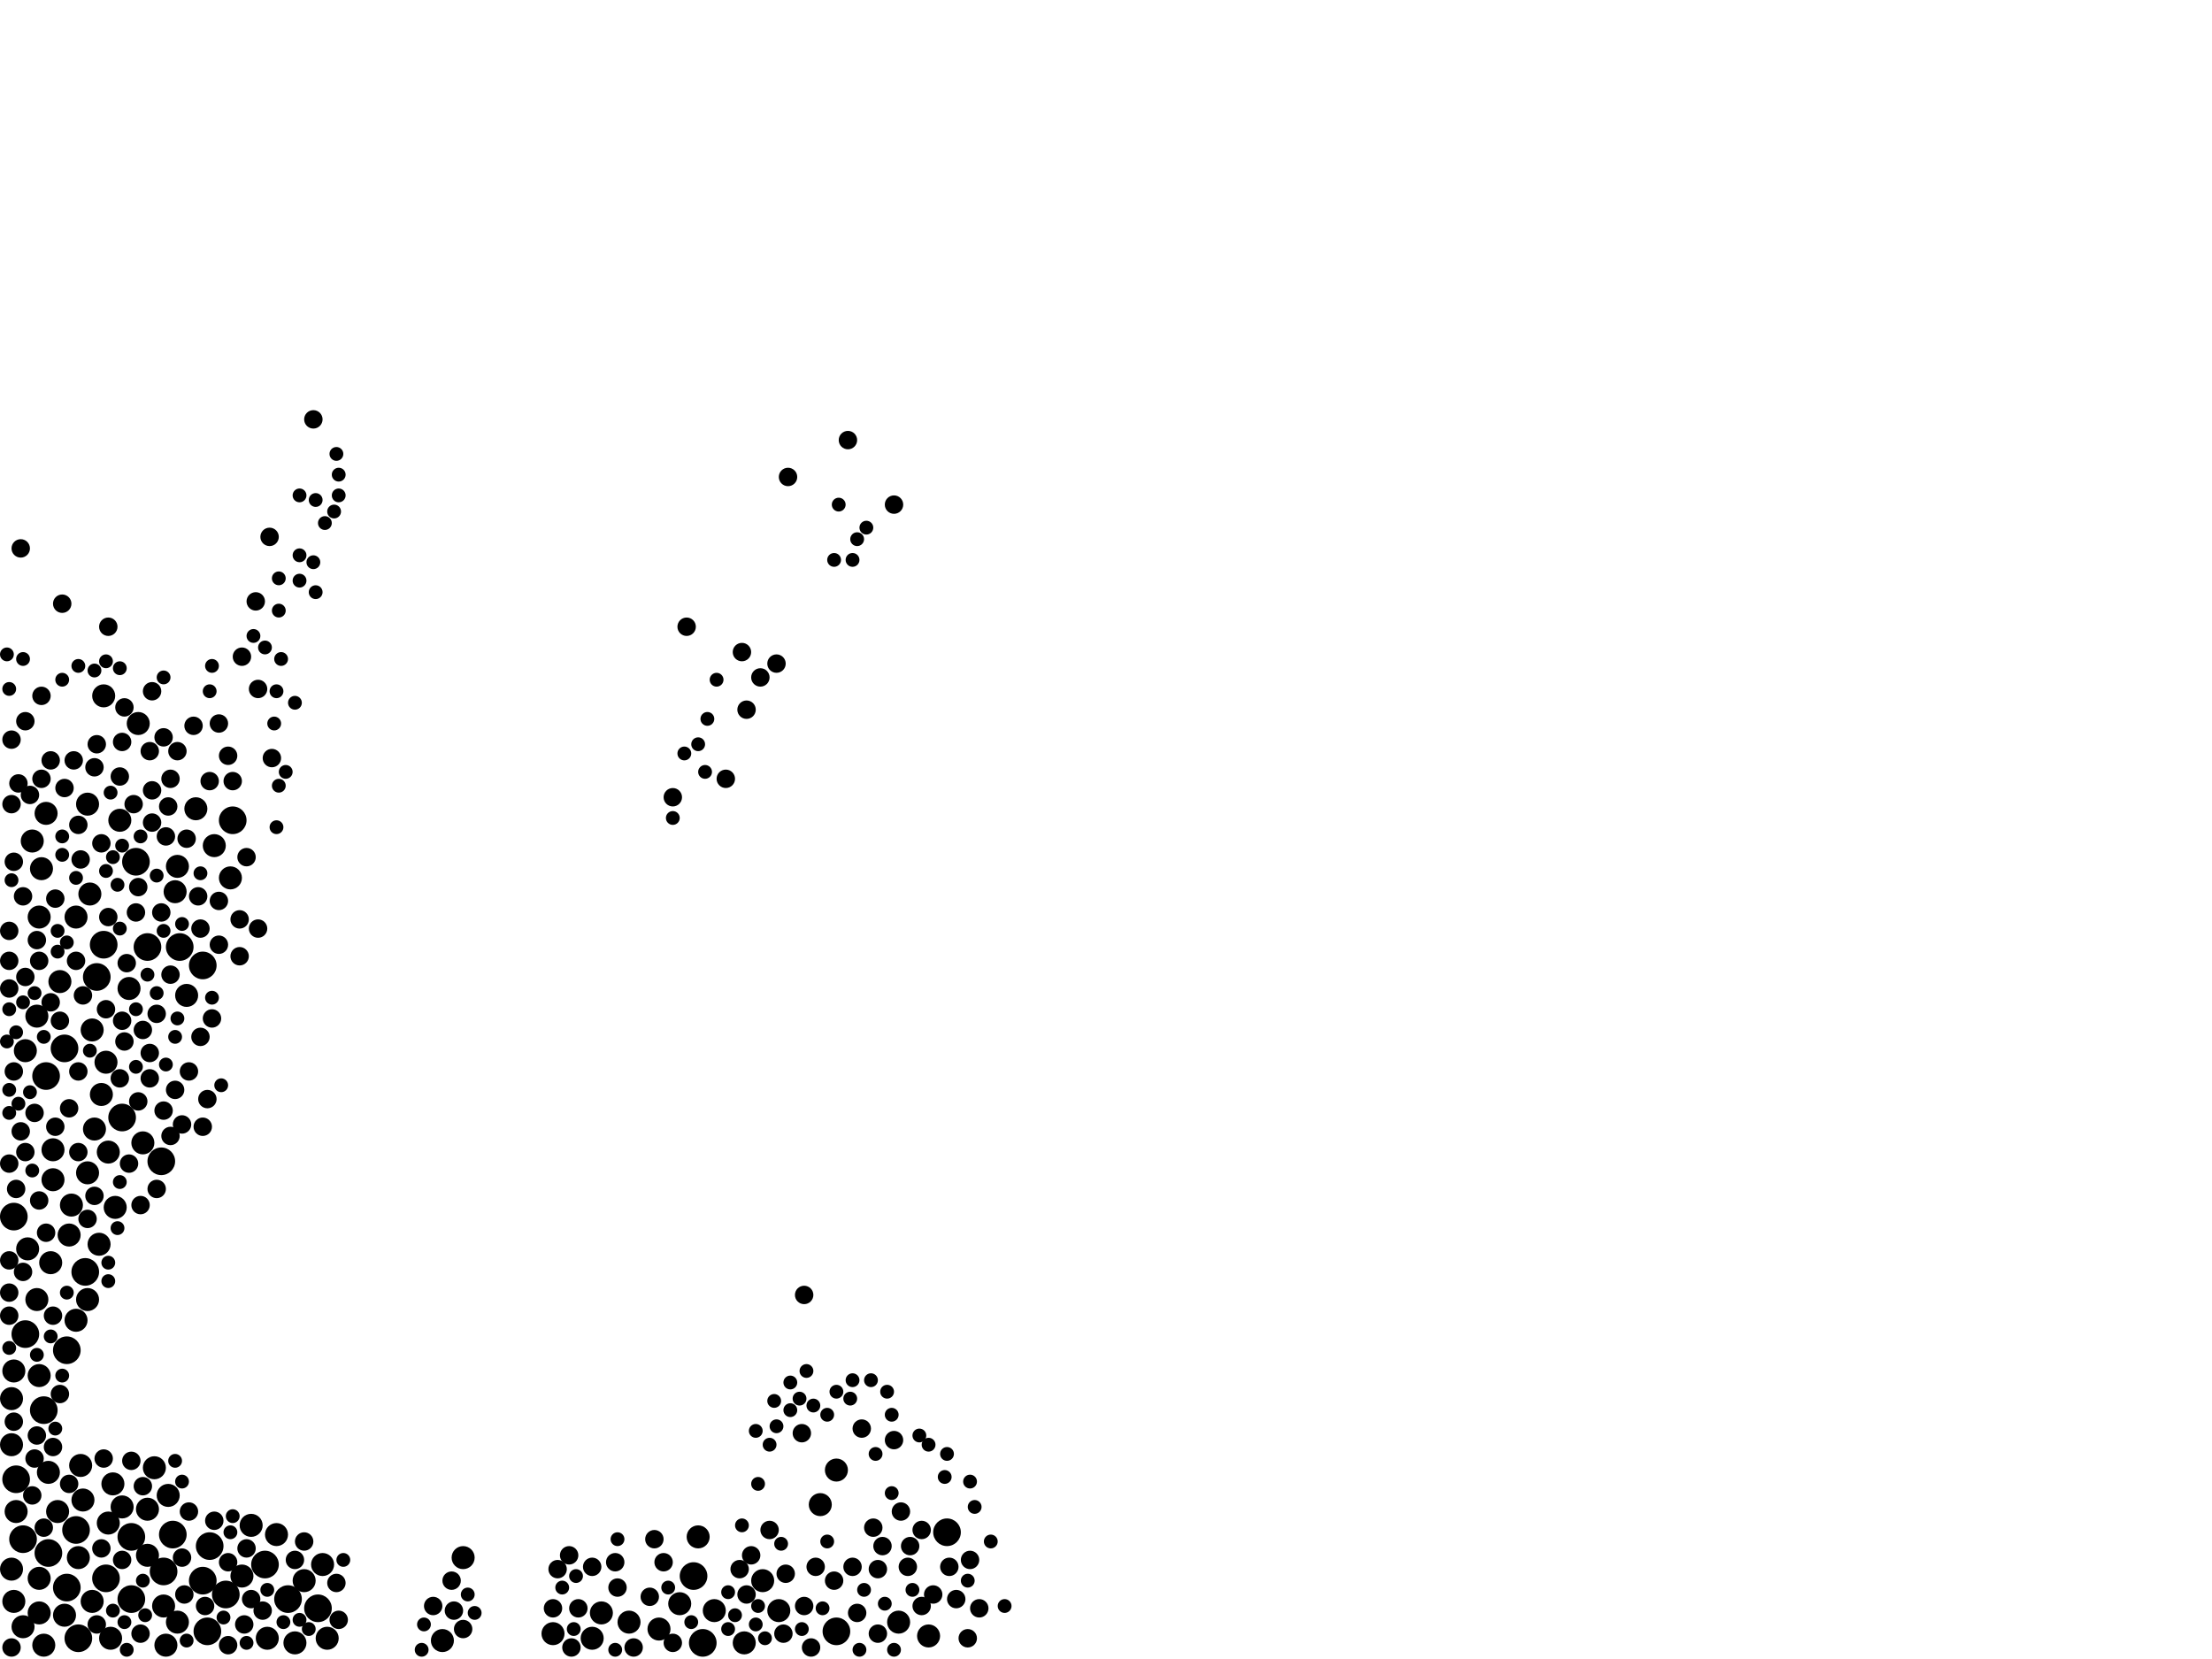 <?xml version="1.0" encoding="utf-8"?>
<svg xmlns="http://www.w3.org/2000/svg"
     xmlns:xlink="http://www.w3.org/1999/xlink" width="1920" height="1440" >

            <defs>
            <style type="text/css"><![CDATA[
circle {stroke: none;}
.c0 {fill: #000000;}
]]></style>
            </defs>
<rect x="0" y="0" width="1920" height="1440" fill="white"/>
<circle cx="114" cy="1334" r="12" class="c0"/>
<circle cx="150" cy="1332" r="12" class="c0"/>
<circle cx="276" cy="1396" r="12" class="c0"/>
<circle cx="250" cy="1388" r="12" class="c0"/>
<circle cx="726" cy="1416" r="12" class="c0"/>
<circle cx="176" cy="1372" r="12" class="c0"/>
<circle cx="180" cy="1416" r="12" class="c0"/>
<circle cx="84" cy="848" r="12" class="c0"/>
<circle cx="602" cy="1368" r="12" class="c0"/>
<circle cx="22" cy="1158" r="12" class="c0"/>
<circle cx="182" cy="1342" r="12" class="c0"/>
<circle cx="12" cy="1056" r="12" class="c0"/>
<circle cx="230" cy="1358" r="12" class="c0"/>
<circle cx="140" cy="1008" r="12" class="c0"/>
<circle cx="68" cy="1422" r="12" class="c0"/>
<circle cx="106" cy="970" r="12" class="c0"/>
<circle cx="196" cy="1384" r="12" class="c0"/>
<circle cx="38" cy="1224" r="12" class="c0"/>
<circle cx="610" cy="1426" r="12" class="c0"/>
<circle cx="56" cy="910" r="12" class="c0"/>
<circle cx="92" cy="1370" r="12" class="c0"/>
<circle cx="822" cy="1330" r="12" class="c0"/>
<circle cx="74" cy="1104" r="12" class="c0"/>
<circle cx="20" cy="1336" r="12" class="c0"/>
<circle cx="42" cy="1348" r="12" class="c0"/>
<circle cx="156" cy="822" r="12" class="c0"/>
<circle cx="128" cy="822" r="12" class="c0"/>
<circle cx="66" cy="1328" r="12" class="c0"/>
<circle cx="40" cy="934" r="12" class="c0"/>
<circle cx="118" cy="748" r="12" class="c0"/>
<circle cx="176" cy="838" r="12" class="c0"/>
<circle cx="142" cy="1364" r="12" class="c0"/>
<circle cx="90" cy="820" r="12" class="c0"/>
<circle cx="114" cy="1388" r="12" class="c0"/>
<circle cx="202" cy="712" r="12" class="c0"/>
<circle cx="58" cy="1378" r="12" class="c0"/>
<circle cx="14" cy="1284" r="12" class="c0"/>
<circle cx="58" cy="1172" r="12" class="c0"/>
<circle cx="210" cy="1368" r="10" class="c0"/>
<circle cx="66" cy="796" r="10" class="c0"/>
<circle cx="646" cy="1426" r="10" class="c0"/>
<circle cx="34" cy="1400" r="10" class="c0"/>
<circle cx="186" cy="734" r="10" class="c0"/>
<circle cx="402" cy="1352" r="10" class="c0"/>
<circle cx="10" cy="1362" r="10" class="c0"/>
<circle cx="240" cy="1332" r="10" class="c0"/>
<circle cx="480" cy="1418" r="10" class="c0"/>
<circle cx="152" cy="774" r="10" class="c0"/>
<circle cx="80" cy="1390" r="10" class="c0"/>
<circle cx="284" cy="1422" r="10" class="c0"/>
<circle cx="256" cy="1426" r="10" class="c0"/>
<circle cx="620" cy="1398" r="10" class="c0"/>
<circle cx="96" cy="1422" r="10" class="c0"/>
<circle cx="606" cy="1334" r="10" class="c0"/>
<circle cx="94" cy="1322" r="10" class="c0"/>
<circle cx="32" cy="882" r="10" class="c0"/>
<circle cx="80" cy="894" r="10" class="c0"/>
<circle cx="50" cy="1312" r="10" class="c0"/>
<circle cx="66" cy="1146" r="10" class="c0"/>
<circle cx="128" cy="1310" r="10" class="c0"/>
<circle cx="42" cy="1278" r="10" class="c0"/>
<circle cx="98" cy="1288" r="10" class="c0"/>
<circle cx="144" cy="1428" r="10" class="c0"/>
<circle cx="34" cy="1194" r="10" class="c0"/>
<circle cx="104" cy="712" r="10" class="c0"/>
<circle cx="72" cy="1302" r="10" class="c0"/>
<circle cx="62" cy="1046" r="10" class="c0"/>
<circle cx="20" cy="1412" r="10" class="c0"/>
<circle cx="76" cy="698" r="10" class="c0"/>
<circle cx="590" cy="1392" r="10" class="c0"/>
<circle cx="32" cy="1128" r="10" class="c0"/>
<circle cx="14" cy="1312" r="10" class="c0"/>
<circle cx="10" cy="1214" r="10" class="c0"/>
<circle cx="34" cy="796" r="10" class="c0"/>
<circle cx="280" cy="1358" r="10" class="c0"/>
<circle cx="106" cy="1308" r="10" class="c0"/>
<circle cx="88" cy="950" r="10" class="c0"/>
<circle cx="10" cy="1254" r="10" class="c0"/>
<circle cx="780" cy="1408" r="10" class="c0"/>
<circle cx="76" cy="1128" r="10" class="c0"/>
<circle cx="806" cy="1420" r="10" class="c0"/>
<circle cx="38" cy="1428" r="10" class="c0"/>
<circle cx="70" cy="1272" r="10" class="c0"/>
<circle cx="676" cy="1398" r="10" class="c0"/>
<circle cx="134" cy="1274" r="10" class="c0"/>
<circle cx="90" cy="604" r="10" class="c0"/>
<circle cx="34" cy="1370" r="10" class="c0"/>
<circle cx="218" cy="1324" r="10" class="c0"/>
<circle cx="712" cy="1306" r="10" class="c0"/>
<circle cx="92" cy="922" r="10" class="c0"/>
<circle cx="662" cy="1372" r="10" class="c0"/>
<circle cx="146" cy="1298" r="10" class="c0"/>
<circle cx="120" cy="628" r="10" class="c0"/>
<circle cx="572" cy="1414" r="10" class="c0"/>
<circle cx="232" cy="1422" r="10" class="c0"/>
<circle cx="46" cy="1024" r="10" class="c0"/>
<circle cx="522" cy="1400" r="10" class="c0"/>
<circle cx="100" cy="1048" r="10" class="c0"/>
<circle cx="24" cy="1084" r="10" class="c0"/>
<circle cx="264" cy="1372" r="10" class="c0"/>
<circle cx="36" cy="754" r="10" class="c0"/>
<circle cx="142" cy="1394" r="10" class="c0"/>
<circle cx="22" cy="912" r="10" class="c0"/>
<circle cx="82" cy="980" r="10" class="c0"/>
<circle cx="124" cy="992" r="10" class="c0"/>
<circle cx="28" cy="730" r="10" class="c0"/>
<circle cx="170" cy="702" r="10" class="c0"/>
<circle cx="60" cy="1072" r="10" class="c0"/>
<circle cx="44" cy="1096" r="10" class="c0"/>
<circle cx="384" cy="1424" r="10" class="c0"/>
<circle cx="40" cy="706" r="10" class="c0"/>
<circle cx="162" cy="864" r="10" class="c0"/>
<circle cx="112" cy="858" r="10" class="c0"/>
<circle cx="12" cy="1190" r="10" class="c0"/>
<circle cx="12" cy="1390" r="10" class="c0"/>
<circle cx="200" cy="762" r="10" class="c0"/>
<circle cx="76" cy="1018" r="10" class="c0"/>
<circle cx="56" cy="1402" r="10" class="c0"/>
<circle cx="154" cy="752" r="10" class="c0"/>
<circle cx="52" cy="852" r="10" class="c0"/>
<circle cx="86" cy="1080" r="10" class="c0"/>
<circle cx="514" cy="1422" r="10" class="c0"/>
<circle cx="154" cy="1408" r="10" class="c0"/>
<circle cx="94" cy="1000" r="10" class="c0"/>
<circle cx="68" cy="1352" r="10" class="c0"/>
<circle cx="726" cy="1276" r="10" class="c0"/>
<circle cx="46" cy="998" r="10" class="c0"/>
<circle cx="546" cy="1408" r="10" class="c0"/>
<circle cx="128" cy="1350" r="10" class="c0"/>
<circle cx="78" cy="776" r="10" class="c0"/>
<circle cx="104" cy="674" r="8" class="c0"/>
<circle cx="68" cy="930" r="8" class="c0"/>
<circle cx="8" cy="1142" r="8" class="c0"/>
<circle cx="762" cy="1362" r="8" class="c0"/>
<circle cx="256" cy="1354" r="8" class="c0"/>
<circle cx="146" cy="700" r="8" class="c0"/>
<circle cx="160" cy="1384" r="8" class="c0"/>
<circle cx="132" cy="714" r="8" class="c0"/>
<circle cx="122" cy="1418" r="8" class="c0"/>
<circle cx="88" cy="1344" r="8" class="c0"/>
<circle cx="824" cy="1360" r="8" class="c0"/>
<circle cx="118" cy="792" r="8" class="c0"/>
<circle cx="162" cy="728" r="8" class="c0"/>
<circle cx="630" cy="676" r="8" class="c0"/>
<circle cx="766" cy="1342" r="8" class="c0"/>
<circle cx="30" cy="966" r="8" class="c0"/>
<circle cx="28" cy="1298" r="8" class="c0"/>
<circle cx="840" cy="1422" r="8" class="c0"/>
<circle cx="680" cy="1418" r="8" class="c0"/>
<circle cx="16" cy="680" r="8" class="c0"/>
<circle cx="60" cy="962" r="8" class="c0"/>
<circle cx="222" cy="522" r="8" class="c0"/>
<circle cx="120" cy="956" r="8" class="c0"/>
<circle cx="164" cy="930" r="8" class="c0"/>
<circle cx="172" cy="778" r="8" class="c0"/>
<circle cx="48" cy="978" r="8" class="c0"/>
<circle cx="158" cy="976" r="8" class="c0"/>
<circle cx="52" cy="886" r="8" class="c0"/>
<circle cx="212" cy="1410" r="8" class="c0"/>
<circle cx="810" cy="1384" r="8" class="c0"/>
<circle cx="56" cy="684" r="8" class="c0"/>
<circle cx="124" cy="894" r="8" class="c0"/>
<circle cx="18" cy="476" r="8" class="c0"/>
<circle cx="14" cy="1032" r="8" class="c0"/>
<circle cx="22" cy="1000" r="8" class="c0"/>
<circle cx="32" cy="1246" r="8" class="c0"/>
<circle cx="8" cy="858" r="8" class="c0"/>
<circle cx="394" cy="1398" r="8" class="c0"/>
<circle cx="224" cy="806" r="8" class="c0"/>
<circle cx="114" cy="1268" r="8" class="c0"/>
<circle cx="514" cy="1360" r="8" class="c0"/>
<circle cx="228" cy="1398" r="8" class="c0"/>
<circle cx="148" cy="676" r="8" class="c0"/>
<circle cx="108" cy="614" r="8" class="c0"/>
<circle cx="164" cy="1312" r="8" class="c0"/>
<circle cx="698" cy="1394" r="8" class="c0"/>
<circle cx="484" cy="1362" r="8" class="c0"/>
<circle cx="176" cy="978" r="8" class="c0"/>
<circle cx="142" cy="640" r="8" class="c0"/>
<circle cx="708" cy="1360" r="8" class="c0"/>
<circle cx="648" cy="1384" r="8" class="c0"/>
<circle cx="704" cy="1430" r="8" class="c0"/>
<circle cx="20" cy="778" r="8" class="c0"/>
<circle cx="830" cy="1388" r="8" class="c0"/>
<circle cx="106" cy="886" r="8" class="c0"/>
<circle cx="736" cy="382" r="8" class="c0"/>
<circle cx="740" cy="1360" r="8" class="c0"/>
<circle cx="564" cy="1386" r="8" class="c0"/>
<circle cx="208" cy="830" r="8" class="c0"/>
<circle cx="34" cy="1042" r="8" class="c0"/>
<circle cx="214" cy="744" r="8" class="c0"/>
<circle cx="106" cy="1354" r="8" class="c0"/>
<circle cx="90" cy="1266" r="8" class="c0"/>
<circle cx="52" cy="1210" r="8" class="c0"/>
<circle cx="698" cy="1124" r="8" class="c0"/>
<circle cx="18" cy="982" r="8" class="c0"/>
<circle cx="84" cy="646" r="8" class="c0"/>
<circle cx="40" cy="1070" r="8" class="c0"/>
<circle cx="168" cy="630" r="8" class="c0"/>
<circle cx="8" cy="1010" r="8" class="c0"/>
<circle cx="72" cy="864" r="8" class="c0"/>
<circle cx="48" cy="780" r="8" class="c0"/>
<circle cx="152" cy="946" r="8" class="c0"/>
<circle cx="790" cy="1342" r="8" class="c0"/>
<circle cx="190" cy="628" r="8" class="c0"/>
<circle cx="88" cy="732" r="8" class="c0"/>
<circle cx="758" cy="1326" r="8" class="c0"/>
<circle cx="744" cy="1400" r="8" class="c0"/>
<circle cx="10" cy="698" r="8" class="c0"/>
<circle cx="34" cy="834" r="8" class="c0"/>
<circle cx="576" cy="1356" r="8" class="c0"/>
<circle cx="130" cy="914" r="8" class="c0"/>
<circle cx="292" cy="1374" r="8" class="c0"/>
<circle cx="652" cy="1350" r="8" class="c0"/>
<circle cx="198" cy="1428" r="8" class="c0"/>
<circle cx="174" cy="900" r="8" class="c0"/>
<circle cx="94" cy="796" r="8" class="c0"/>
<circle cx="64" cy="660" r="8" class="c0"/>
<circle cx="68" cy="716" r="8" class="c0"/>
<circle cx="534" cy="1356" r="8" class="c0"/>
<circle cx="60" cy="1288" r="8" class="c0"/>
<circle cx="148" cy="846" r="8" class="c0"/>
<circle cx="788" cy="1360" r="8" class="c0"/>
<circle cx="36" cy="676" r="8" class="c0"/>
<circle cx="76" cy="1058" r="8" class="c0"/>
<circle cx="136" cy="880" r="8" class="c0"/>
<circle cx="46" cy="1142" r="8" class="c0"/>
<circle cx="94" cy="544" r="8" class="c0"/>
<circle cx="376" cy="1394" r="8" class="c0"/>
<circle cx="800" cy="1394" r="8" class="c0"/>
<circle cx="8" cy="1122" r="8" class="c0"/>
<circle cx="782" cy="1312" r="8" class="c0"/>
<circle cx="10" cy="1430" r="8" class="c0"/>
<circle cx="218" cy="1388" r="8" class="c0"/>
<circle cx="648" cy="616" r="8" class="c0"/>
<circle cx="26" cy="690" r="8" class="c0"/>
<circle cx="104" cy="936" r="8" class="c0"/>
<circle cx="724" cy="1372" r="8" class="c0"/>
<circle cx="496" cy="1430" r="8" class="c0"/>
<circle cx="46" cy="1256" r="8" class="c0"/>
<circle cx="132" cy="600" r="8" class="c0"/>
<circle cx="130" cy="936" r="8" class="c0"/>
<circle cx="120" cy="770" r="8" class="c0"/>
<circle cx="502" cy="1396" r="8" class="c0"/>
<circle cx="44" cy="870" r="8" class="c0"/>
<circle cx="84" cy="1410" r="8" class="c0"/>
<circle cx="132" cy="686" r="8" class="c0"/>
<circle cx="124" cy="1290" r="8" class="c0"/>
<circle cx="130" cy="652" r="8" class="c0"/>
<circle cx="12" cy="1234" r="8" class="c0"/>
<circle cx="122" cy="1046" r="8" class="c0"/>
<circle cx="36" cy="604" r="8" class="c0"/>
<circle cx="644" cy="566" r="8" class="c0"/>
<circle cx="136" cy="1032" r="8" class="c0"/>
<circle cx="696" cy="1244" r="8" class="c0"/>
<circle cx="186" cy="1320" r="8" class="c0"/>
<circle cx="184" cy="884" r="8" class="c0"/>
<circle cx="174" cy="806" r="8" class="c0"/>
<circle cx="108" cy="904" r="8" class="c0"/>
<circle cx="550" cy="1430" r="8" class="c0"/>
<circle cx="110" cy="836" r="8" class="c0"/>
<circle cx="8" cy="808" r="8" class="c0"/>
<circle cx="32" cy="816" r="8" class="c0"/>
<circle cx="154" cy="652" r="8" class="c0"/>
<circle cx="596" cy="544" r="8" class="c0"/>
<circle cx="38" cy="1326" r="8" class="c0"/>
<circle cx="536" cy="1378" r="8" class="c0"/>
<circle cx="22" cy="626" r="8" class="c0"/>
<circle cx="748" cy="1240" r="8" class="c0"/>
<circle cx="682" cy="1366" r="8" class="c0"/>
<circle cx="762" cy="1418" r="8" class="c0"/>
<circle cx="800" cy="1328" r="8" class="c0"/>
<circle cx="198" cy="656" r="8" class="c0"/>
<circle cx="82" cy="666" r="8" class="c0"/>
<circle cx="202" cy="678" r="8" class="c0"/>
<circle cx="144" cy="726" r="8" class="c0"/>
<circle cx="54" cy="524" r="8" class="c0"/>
<circle cx="208" cy="798" r="8" class="c0"/>
<circle cx="272" cy="364" r="8" class="c0"/>
<circle cx="392" cy="1372" r="8" class="c0"/>
<circle cx="850" cy="1396" r="8" class="c0"/>
<circle cx="82" cy="1038" r="8" class="c0"/>
<circle cx="190" cy="782" r="8" class="c0"/>
<circle cx="158" cy="1352" r="8" class="c0"/>
<circle cx="660" cy="588" r="8" class="c0"/>
<circle cx="70" cy="746" r="8" class="c0"/>
<circle cx="224" cy="598" r="8" class="c0"/>
<circle cx="8" cy="834" r="8" class="c0"/>
<circle cx="568" cy="1336" r="8" class="c0"/>
<circle cx="402" cy="1414" r="8" class="c0"/>
<circle cx="178" cy="1394" r="8" class="c0"/>
<circle cx="584" cy="692" r="8" class="c0"/>
<circle cx="66" cy="834" r="8" class="c0"/>
<circle cx="116" cy="698" r="8" class="c0"/>
<circle cx="68" cy="1000" r="8" class="c0"/>
<circle cx="22" cy="848" r="8" class="c0"/>
<circle cx="180" cy="954" r="8" class="c0"/>
<circle cx="44" cy="660" r="8" class="c0"/>
<circle cx="668" cy="1328" r="8" class="c0"/>
<circle cx="776" cy="438" r="8" class="c0"/>
<circle cx="10" cy="642" r="8" class="c0"/>
<circle cx="8" cy="1094" r="8" class="c0"/>
<circle cx="142" cy="964" r="8" class="c0"/>
<circle cx="584" cy="1426" r="8" class="c0"/>
<circle cx="214" cy="1344" r="8" class="c0"/>
<circle cx="12" cy="748" r="8" class="c0"/>
<circle cx="198" cy="1356" r="8" class="c0"/>
<circle cx="264" cy="1338" r="8" class="c0"/>
<circle cx="20" cy="1104" r="8" class="c0"/>
<circle cx="106" cy="644" r="8" class="c0"/>
<circle cx="776" cy="1250" r="8" class="c0"/>
<circle cx="92" cy="876" r="8" class="c0"/>
<circle cx="234" cy="466" r="8" class="c0"/>
<circle cx="842" cy="1354" r="8" class="c0"/>
<circle cx="642" cy="1362" r="8" class="c0"/>
<circle cx="674" cy="576" r="8" class="c0"/>
<circle cx="294" cy="1406" r="8" class="c0"/>
<circle cx="190" cy="820" r="8" class="c0"/>
<circle cx="12" cy="930" r="8" class="c0"/>
<circle cx="236" cy="658" r="8" class="c0"/>
<circle cx="480" cy="1396" r="8" class="c0"/>
<circle cx="112" cy="1010" r="8" class="c0"/>
<circle cx="210" cy="570" r="8" class="c0"/>
<circle cx="494" cy="1350" r="8" class="c0"/>
<circle cx="684" cy="414" r="8" class="c0"/>
<circle cx="30" cy="1266" r="8" class="c0"/>
<circle cx="148" cy="986" r="8" class="c0"/>
<circle cx="182" cy="678" r="8" class="c0"/>
<circle cx="140" cy="792" r="8" class="c0"/>
<circle cx="158" cy="802" r="6" class="c0"/>
<circle cx="700" cy="1190" r="6" class="c0"/>
<circle cx="798" cy="1246" r="6" class="c0"/>
<circle cx="220" cy="552" r="6" class="c0"/>
<circle cx="752" cy="458" r="6" class="c0"/>
<circle cx="26" cy="948" r="6" class="c0"/>
<circle cx="656" cy="1410" r="6" class="c0"/>
<circle cx="158" cy="1286" r="6" class="c0"/>
<circle cx="174" cy="758" r="6" class="c0"/>
<circle cx="54" cy="1194" r="6" class="c0"/>
<circle cx="118" cy="926" r="6" class="c0"/>
<circle cx="256" cy="610" r="6" class="c0"/>
<circle cx="644" cy="1324" r="6" class="c0"/>
<circle cx="274" cy="514" r="6" class="c0"/>
<circle cx="232" cy="1380" r="6" class="c0"/>
<circle cx="28" cy="1016" r="6" class="c0"/>
<circle cx="32" cy="1176" r="6" class="c0"/>
<circle cx="792" cy="1380" r="6" class="c0"/>
<circle cx="96" cy="688" r="6" class="c0"/>
<circle cx="200" cy="1330" r="6" class="c0"/>
<circle cx="686" cy="1200" r="6" class="c0"/>
<circle cx="106" cy="734" r="6" class="c0"/>
<circle cx="614" cy="624" r="6" class="c0"/>
<circle cx="714" cy="1396" r="6" class="c0"/>
<circle cx="294" cy="430" r="6" class="c0"/>
<circle cx="768" cy="1392" r="6" class="c0"/>
<circle cx="58" cy="1122" r="6" class="c0"/>
<circle cx="202" cy="1316" r="6" class="c0"/>
<circle cx="728" cy="438" r="6" class="c0"/>
<circle cx="718" cy="1228" r="6" class="c0"/>
<circle cx="58" cy="818" r="6" class="c0"/>
<circle cx="14" cy="896" r="6" class="c0"/>
<circle cx="238" cy="628" r="6" class="c0"/>
<circle cx="136" cy="862" r="6" class="c0"/>
<circle cx="368" cy="1410" r="6" class="c0"/>
<circle cx="122" cy="726" r="6" class="c0"/>
<circle cx="8" cy="876" r="6" class="c0"/>
<circle cx="820" cy="1282" r="6" class="c0"/>
<circle cx="104" cy="806" r="6" class="c0"/>
<circle cx="260" cy="430" r="6" class="c0"/>
<circle cx="184" cy="578" r="6" class="c0"/>
<circle cx="274" cy="434" r="6" class="c0"/>
<circle cx="738" cy="1214" r="6" class="c0"/>
<circle cx="694" cy="1214" r="6" class="c0"/>
<circle cx="656" cy="1242" r="6" class="c0"/>
<circle cx="744" cy="468" r="6" class="c0"/>
<circle cx="846" cy="1308" r="6" class="c0"/>
<circle cx="162" cy="1424" r="6" class="c0"/>
<circle cx="214" cy="1426" r="6" class="c0"/>
<circle cx="774" cy="1296" r="6" class="c0"/>
<circle cx="248" cy="670" r="6" class="c0"/>
<circle cx="8" cy="1170" r="6" class="c0"/>
<circle cx="92" cy="756" r="6" class="c0"/>
<circle cx="244" cy="572" r="6" class="c0"/>
<circle cx="242" cy="530" r="6" class="c0"/>
<circle cx="102" cy="768" r="6" class="c0"/>
<circle cx="20" cy="572" r="6" class="c0"/>
<circle cx="142" cy="808" r="6" class="c0"/>
<circle cx="108" cy="1408" r="6" class="c0"/>
<circle cx="78" cy="912" r="6" class="c0"/>
<circle cx="696" cy="1414" r="6" class="c0"/>
<circle cx="126" cy="1402" r="6" class="c0"/>
<circle cx="292" cy="394" r="6" class="c0"/>
<circle cx="242" cy="502" r="6" class="c0"/>
<circle cx="260" cy="1406" r="6" class="c0"/>
<circle cx="584" cy="710" r="6" class="c0"/>
<circle cx="290" cy="444" r="6" class="c0"/>
<circle cx="246" cy="1408" r="6" class="c0"/>
<circle cx="94" cy="1096" r="6" class="c0"/>
<circle cx="612" cy="670" r="6" class="c0"/>
<circle cx="534" cy="1432" r="6" class="c0"/>
<circle cx="726" cy="1208" r="6" class="c0"/>
<circle cx="104" cy="1026" r="6" class="c0"/>
<circle cx="686" cy="1224" r="6" class="c0"/>
<circle cx="182" cy="600" r="6" class="c0"/>
<circle cx="406" cy="1384" r="6" class="c0"/>
<circle cx="54" cy="742" r="6" class="c0"/>
<circle cx="740" cy="486" r="6" class="c0"/>
<circle cx="366" cy="1432" r="6" class="c0"/>
<circle cx="632" cy="1382" r="6" class="c0"/>
<circle cx="718" cy="1338" r="6" class="c0"/>
<circle cx="842" cy="1286" r="6" class="c0"/>
<circle cx="128" cy="846" r="6" class="c0"/>
<circle cx="638" cy="1402" r="6" class="c0"/>
<circle cx="500" cy="1368" r="6" class="c0"/>
<circle cx="118" cy="876" r="6" class="c0"/>
<circle cx="282" cy="454" r="6" class="c0"/>
<circle cx="152" cy="1268" r="6" class="c0"/>
<circle cx="92" cy="574" r="6" class="c0"/>
<circle cx="94" cy="1112" r="6" class="c0"/>
<circle cx="240" cy="600" r="6" class="c0"/>
<circle cx="488" cy="1378" r="6" class="c0"/>
<circle cx="672" cy="1216" r="6" class="c0"/>
<circle cx="16" cy="958" r="6" class="c0"/>
<circle cx="142" cy="588" r="6" class="c0"/>
<circle cx="756" cy="1198" r="6" class="c0"/>
<circle cx="30" cy="862" r="6" class="c0"/>
<circle cx="606" cy="646" r="6" class="c0"/>
<circle cx="746" cy="1432" r="6" class="c0"/>
<circle cx="658" cy="1288" r="6" class="c0"/>
<circle cx="806" cy="1254" r="6" class="c0"/>
<circle cx="272" cy="488" r="6" class="c0"/>
<circle cx="412" cy="1400" r="6" class="c0"/>
<circle cx="110" cy="1432" r="6" class="c0"/>
<circle cx="776" cy="1432" r="6" class="c0"/>
<circle cx="136" cy="760" r="6" class="c0"/>
<circle cx="50" cy="808" r="6" class="c0"/>
<circle cx="50" cy="826" r="6" class="c0"/>
<circle cx="294" cy="412" r="6" class="c0"/>
<circle cx="102" cy="1066" r="6" class="c0"/>
<circle cx="124" cy="1372" r="6" class="c0"/>
<circle cx="536" cy="1336" r="6" class="c0"/>
<circle cx="194" cy="1404" r="6" class="c0"/>
<circle cx="740" cy="1198" r="6" class="c0"/>
<circle cx="68" cy="578" r="6" class="c0"/>
<circle cx="260" cy="482" r="6" class="c0"/>
<circle cx="260" cy="504" r="6" class="c0"/>
<circle cx="8" cy="946" r="6" class="c0"/>
<circle cx="154" cy="884" r="6" class="c0"/>
<circle cx="98" cy="1398" r="6" class="c0"/>
<circle cx="860" cy="1338" r="6" class="c0"/>
<circle cx="48" cy="1240" r="6" class="c0"/>
<circle cx="750" cy="1380" r="6" class="c0"/>
<circle cx="240" cy="718" r="6" class="c0"/>
<circle cx="498" cy="1414" r="6" class="c0"/>
<circle cx="580" cy="1378" r="6" class="c0"/>
<circle cx="104" cy="580" r="6" class="c0"/>
<circle cx="192" cy="942" r="6" class="c0"/>
<circle cx="724" cy="486" r="6" class="c0"/>
<circle cx="822" cy="1262" r="6" class="c0"/>
<circle cx="770" cy="1208" r="6" class="c0"/>
<circle cx="594" cy="654" r="6" class="c0"/>
<circle cx="144" cy="924" r="6" class="c0"/>
<circle cx="66" cy="762" r="6" class="c0"/>
<circle cx="54" cy="590" r="6" class="c0"/>
<circle cx="184" cy="866" r="6" class="c0"/>
<circle cx="6" cy="904" r="6" class="c0"/>
<circle cx="20" cy="870" r="6" class="c0"/>
<circle cx="8" cy="598" r="6" class="c0"/>
<circle cx="44" cy="1160" r="6" class="c0"/>
<circle cx="230" cy="562" r="6" class="c0"/>
<circle cx="622" cy="590" r="6" class="c0"/>
<circle cx="98" cy="744" r="6" class="c0"/>
<circle cx="10" cy="764" r="6" class="c0"/>
<circle cx="674" cy="1238" r="6" class="c0"/>
<circle cx="152" cy="900" r="6" class="c0"/>
<circle cx="664" cy="1422" r="6" class="c0"/>
<circle cx="54" cy="726" r="6" class="c0"/>
<circle cx="632" cy="1414" r="6" class="c0"/>
<circle cx="668" cy="1254" r="6" class="c0"/>
<circle cx="760" cy="1262" r="6" class="c0"/>
<circle cx="242" cy="682" r="6" class="c0"/>
<circle cx="872" cy="1394" r="6" class="c0"/>
<circle cx="82" cy="582" r="6" class="c0"/>
<circle cx="298" cy="1354" r="6" class="c0"/>
<circle cx="8" cy="966" r="6" class="c0"/>
<circle cx="774" cy="1228" r="6" class="c0"/>
<circle cx="600" cy="1408" r="6" class="c0"/>
<circle cx="658" cy="1394" r="6" class="c0"/>
<circle cx="840" cy="1372" r="6" class="c0"/>
<circle cx="706" cy="1220" r="6" class="c0"/>
<circle cx="268" cy="1414" r="6" class="c0"/>
<circle cx="38" cy="900" r="6" class="c0"/>
<circle cx="6" cy="568" r="6" class="c0"/>
<circle cx="678" cy="1340" r="6" class="c0"/>
</svg>
